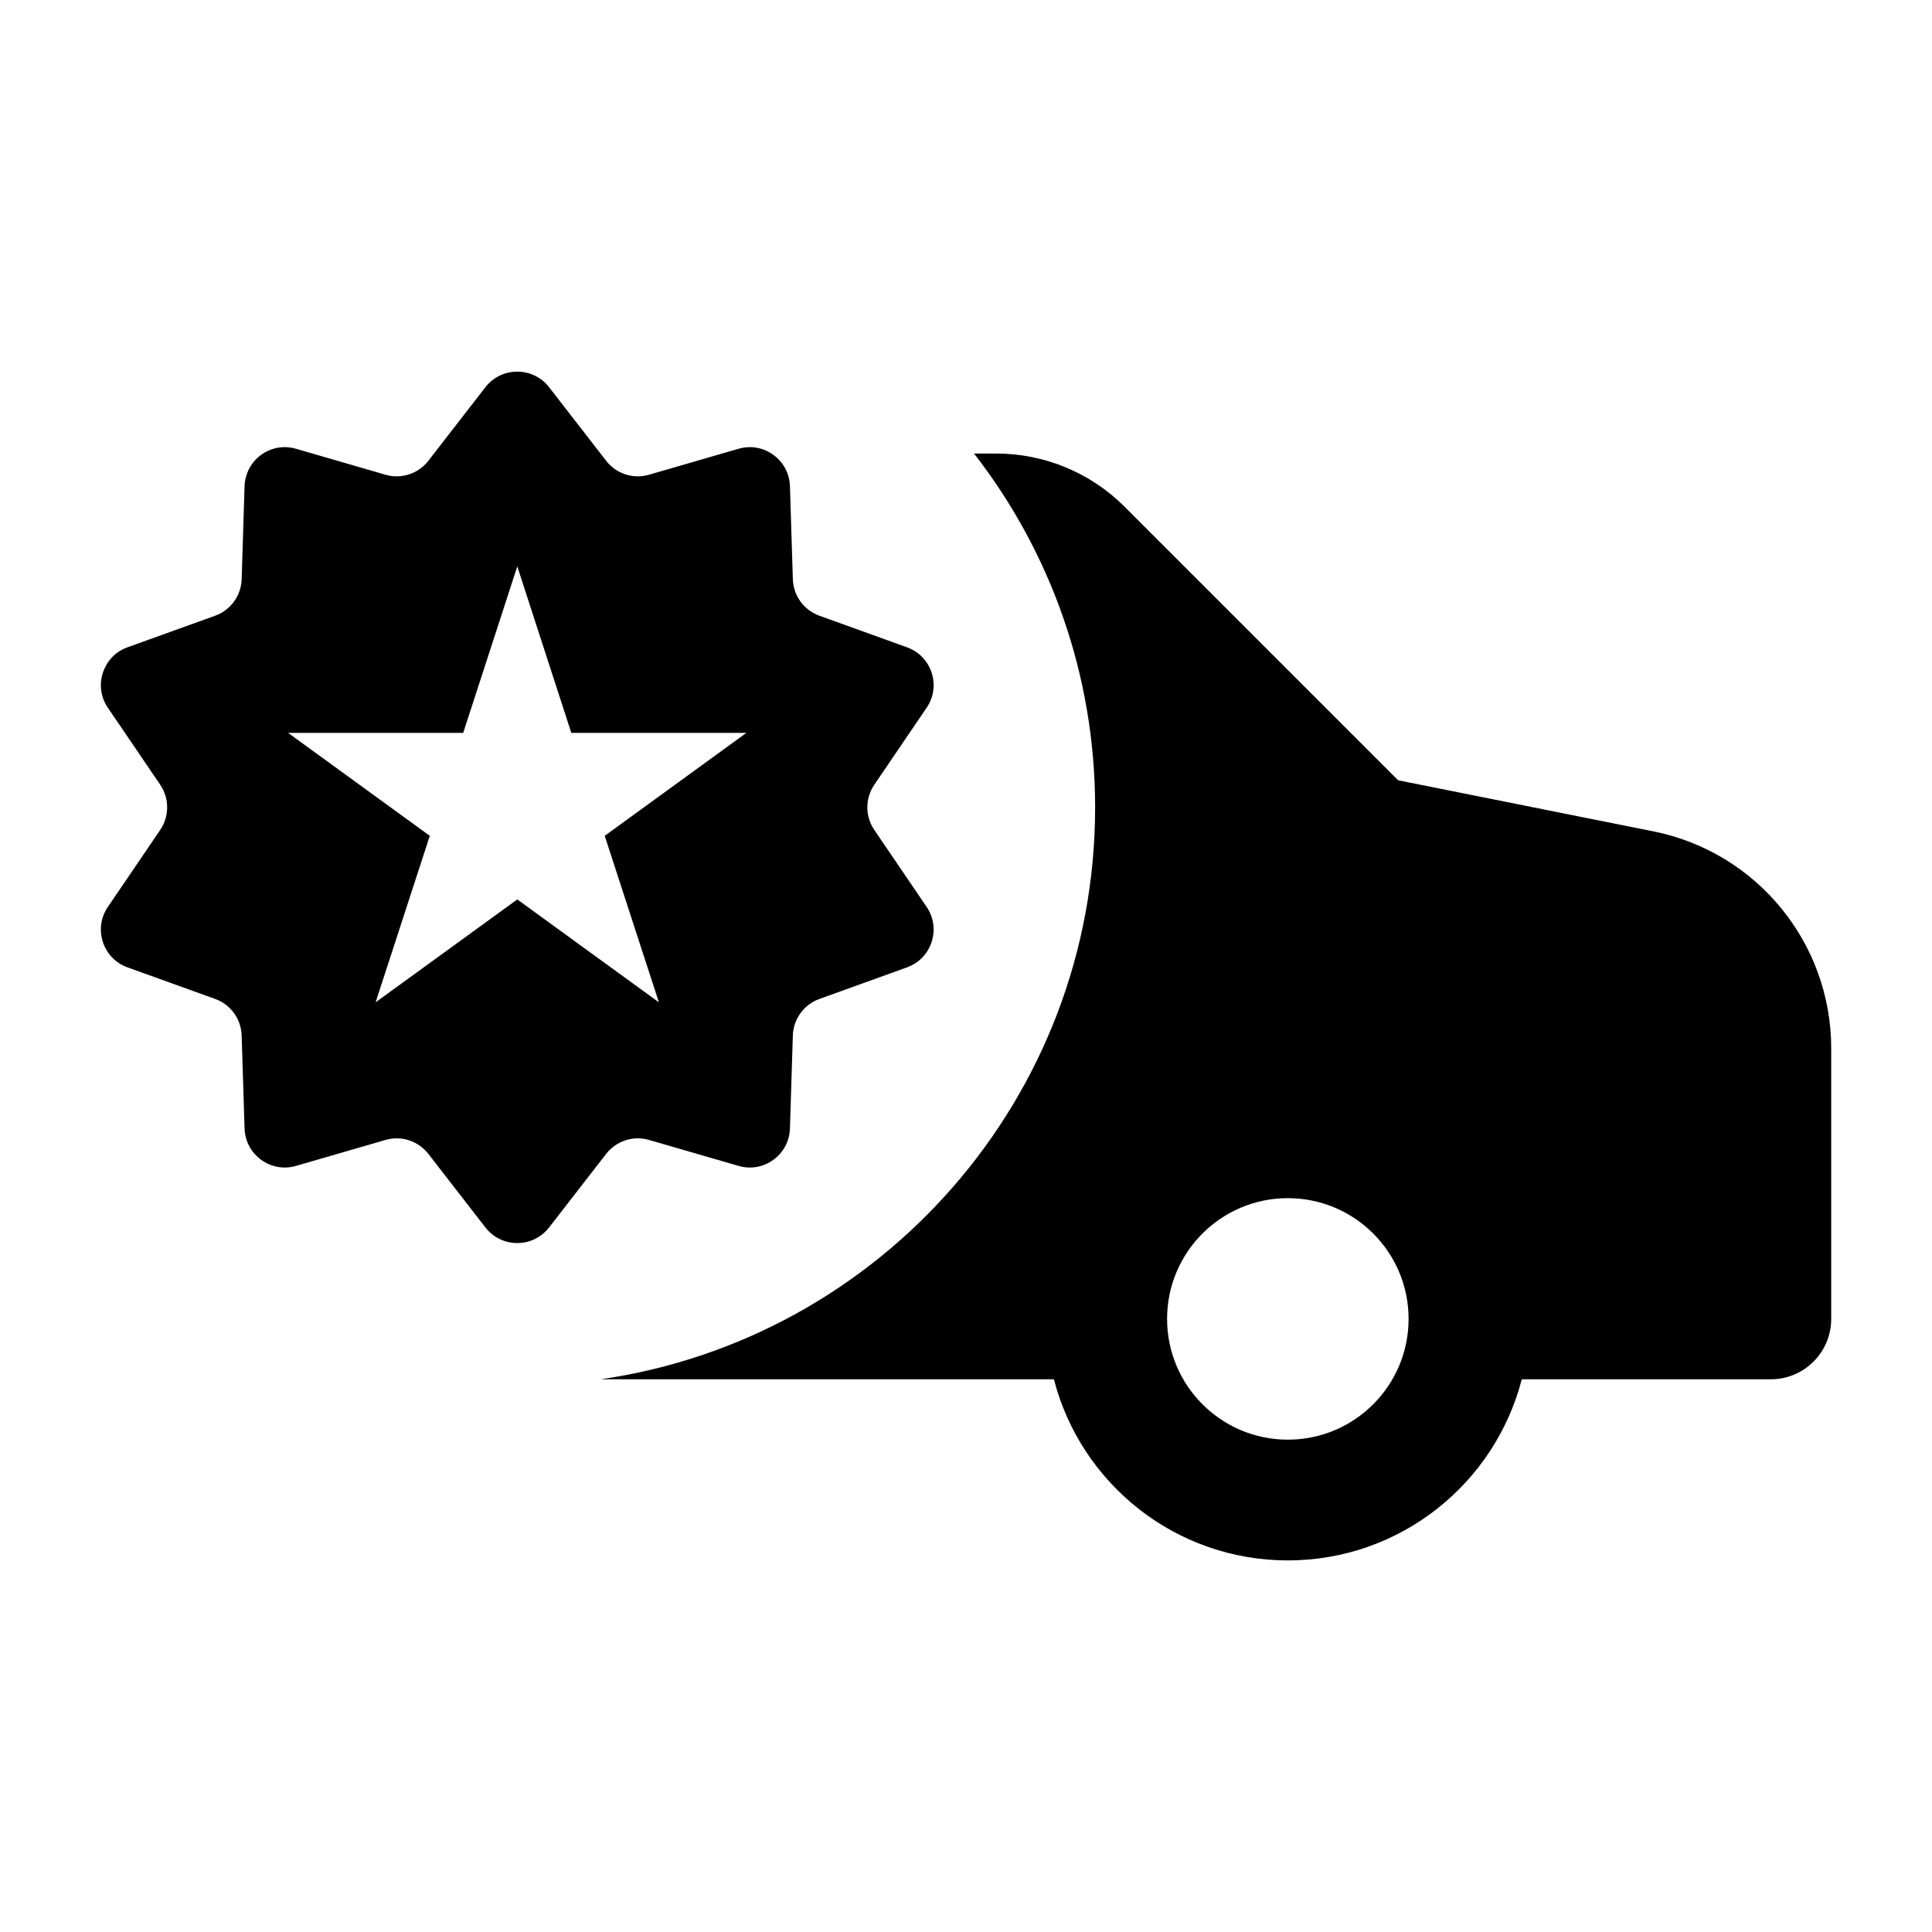 <svg width="24" height="24" viewBox="0 0 24 24" fill="none" xmlns="http://www.w3.org/2000/svg">
<path fill-rule="evenodd" clip-rule="evenodd" d="M6.03 4.81C6.23 4.552 6.621 4.552 6.821 4.81L7.529 5.723C7.655 5.886 7.867 5.955 8.063 5.897L9.174 5.575C9.487 5.483 9.803 5.713 9.813 6.039L9.849 7.194C9.855 7.399 9.986 7.58 10.18 7.649L11.267 8.041C11.574 8.151 11.695 8.522 11.511 8.792L10.861 9.748C10.817 9.813 10.79 9.886 10.779 9.962C10.762 10.082 10.79 10.206 10.861 10.31L11.511 11.266C11.695 11.536 11.574 11.907 11.267 12.017L10.18 12.409C9.986 12.478 9.855 12.659 9.849 12.864L9.813 14.019C9.803 14.345 9.487 14.575 9.174 14.483L8.063 14.161C7.867 14.103 7.655 14.173 7.529 14.335L6.821 15.248C6.748 15.342 6.649 15.402 6.544 15.428C6.361 15.472 6.157 15.412 6.03 15.248L5.322 14.335C5.196 14.173 4.984 14.103 4.788 14.161L3.678 14.483C3.364 14.575 3.049 14.345 3.038 14.019L3.002 12.864C2.996 12.659 2.865 12.478 2.672 12.409L1.584 12.017C1.277 11.907 1.156 11.536 1.34 11.266L1.99 10.31C2.105 10.14 2.105 9.918 1.99 9.748L1.34 8.792C1.245 8.653 1.231 8.488 1.282 8.345C1.33 8.21 1.434 8.094 1.584 8.041L2.672 7.649C2.865 7.58 2.996 7.399 3.002 7.194L3.038 6.039C3.042 5.919 3.088 5.811 3.159 5.728C3.281 5.587 3.48 5.517 3.678 5.575L4.788 5.897C4.984 5.955 5.196 5.886 5.322 5.723L6.03 4.81ZM6.426 7.036L7.097 9.104H9.272L7.512 10.383L8.185 12.451L6.426 11.173L4.666 12.451L5.339 10.383L3.579 9.104H5.754L6.426 7.036ZM13.604 10.03C13.604 13.643 10.935 16.632 7.462 17.134H13.092C13.425 18.428 14.6 19.384 15.998 19.384C17.396 19.384 18.57 18.428 18.904 17.134H21.998C22.412 17.134 22.748 16.798 22.748 16.384V13.023C22.748 11.713 21.823 10.584 20.537 10.327L17.368 9.693L13.968 6.293C13.546 5.871 12.973 5.634 12.377 5.634H12.1C13.043 6.848 13.604 8.374 13.604 10.03ZM17.498 16.384C17.498 15.555 16.826 14.884 15.998 14.884C15.17 14.884 14.498 15.555 14.498 16.384C14.498 17.212 15.17 17.884 15.998 17.884C16.826 17.884 17.498 17.212 17.498 16.384Z" fill="black"/>
</svg>
